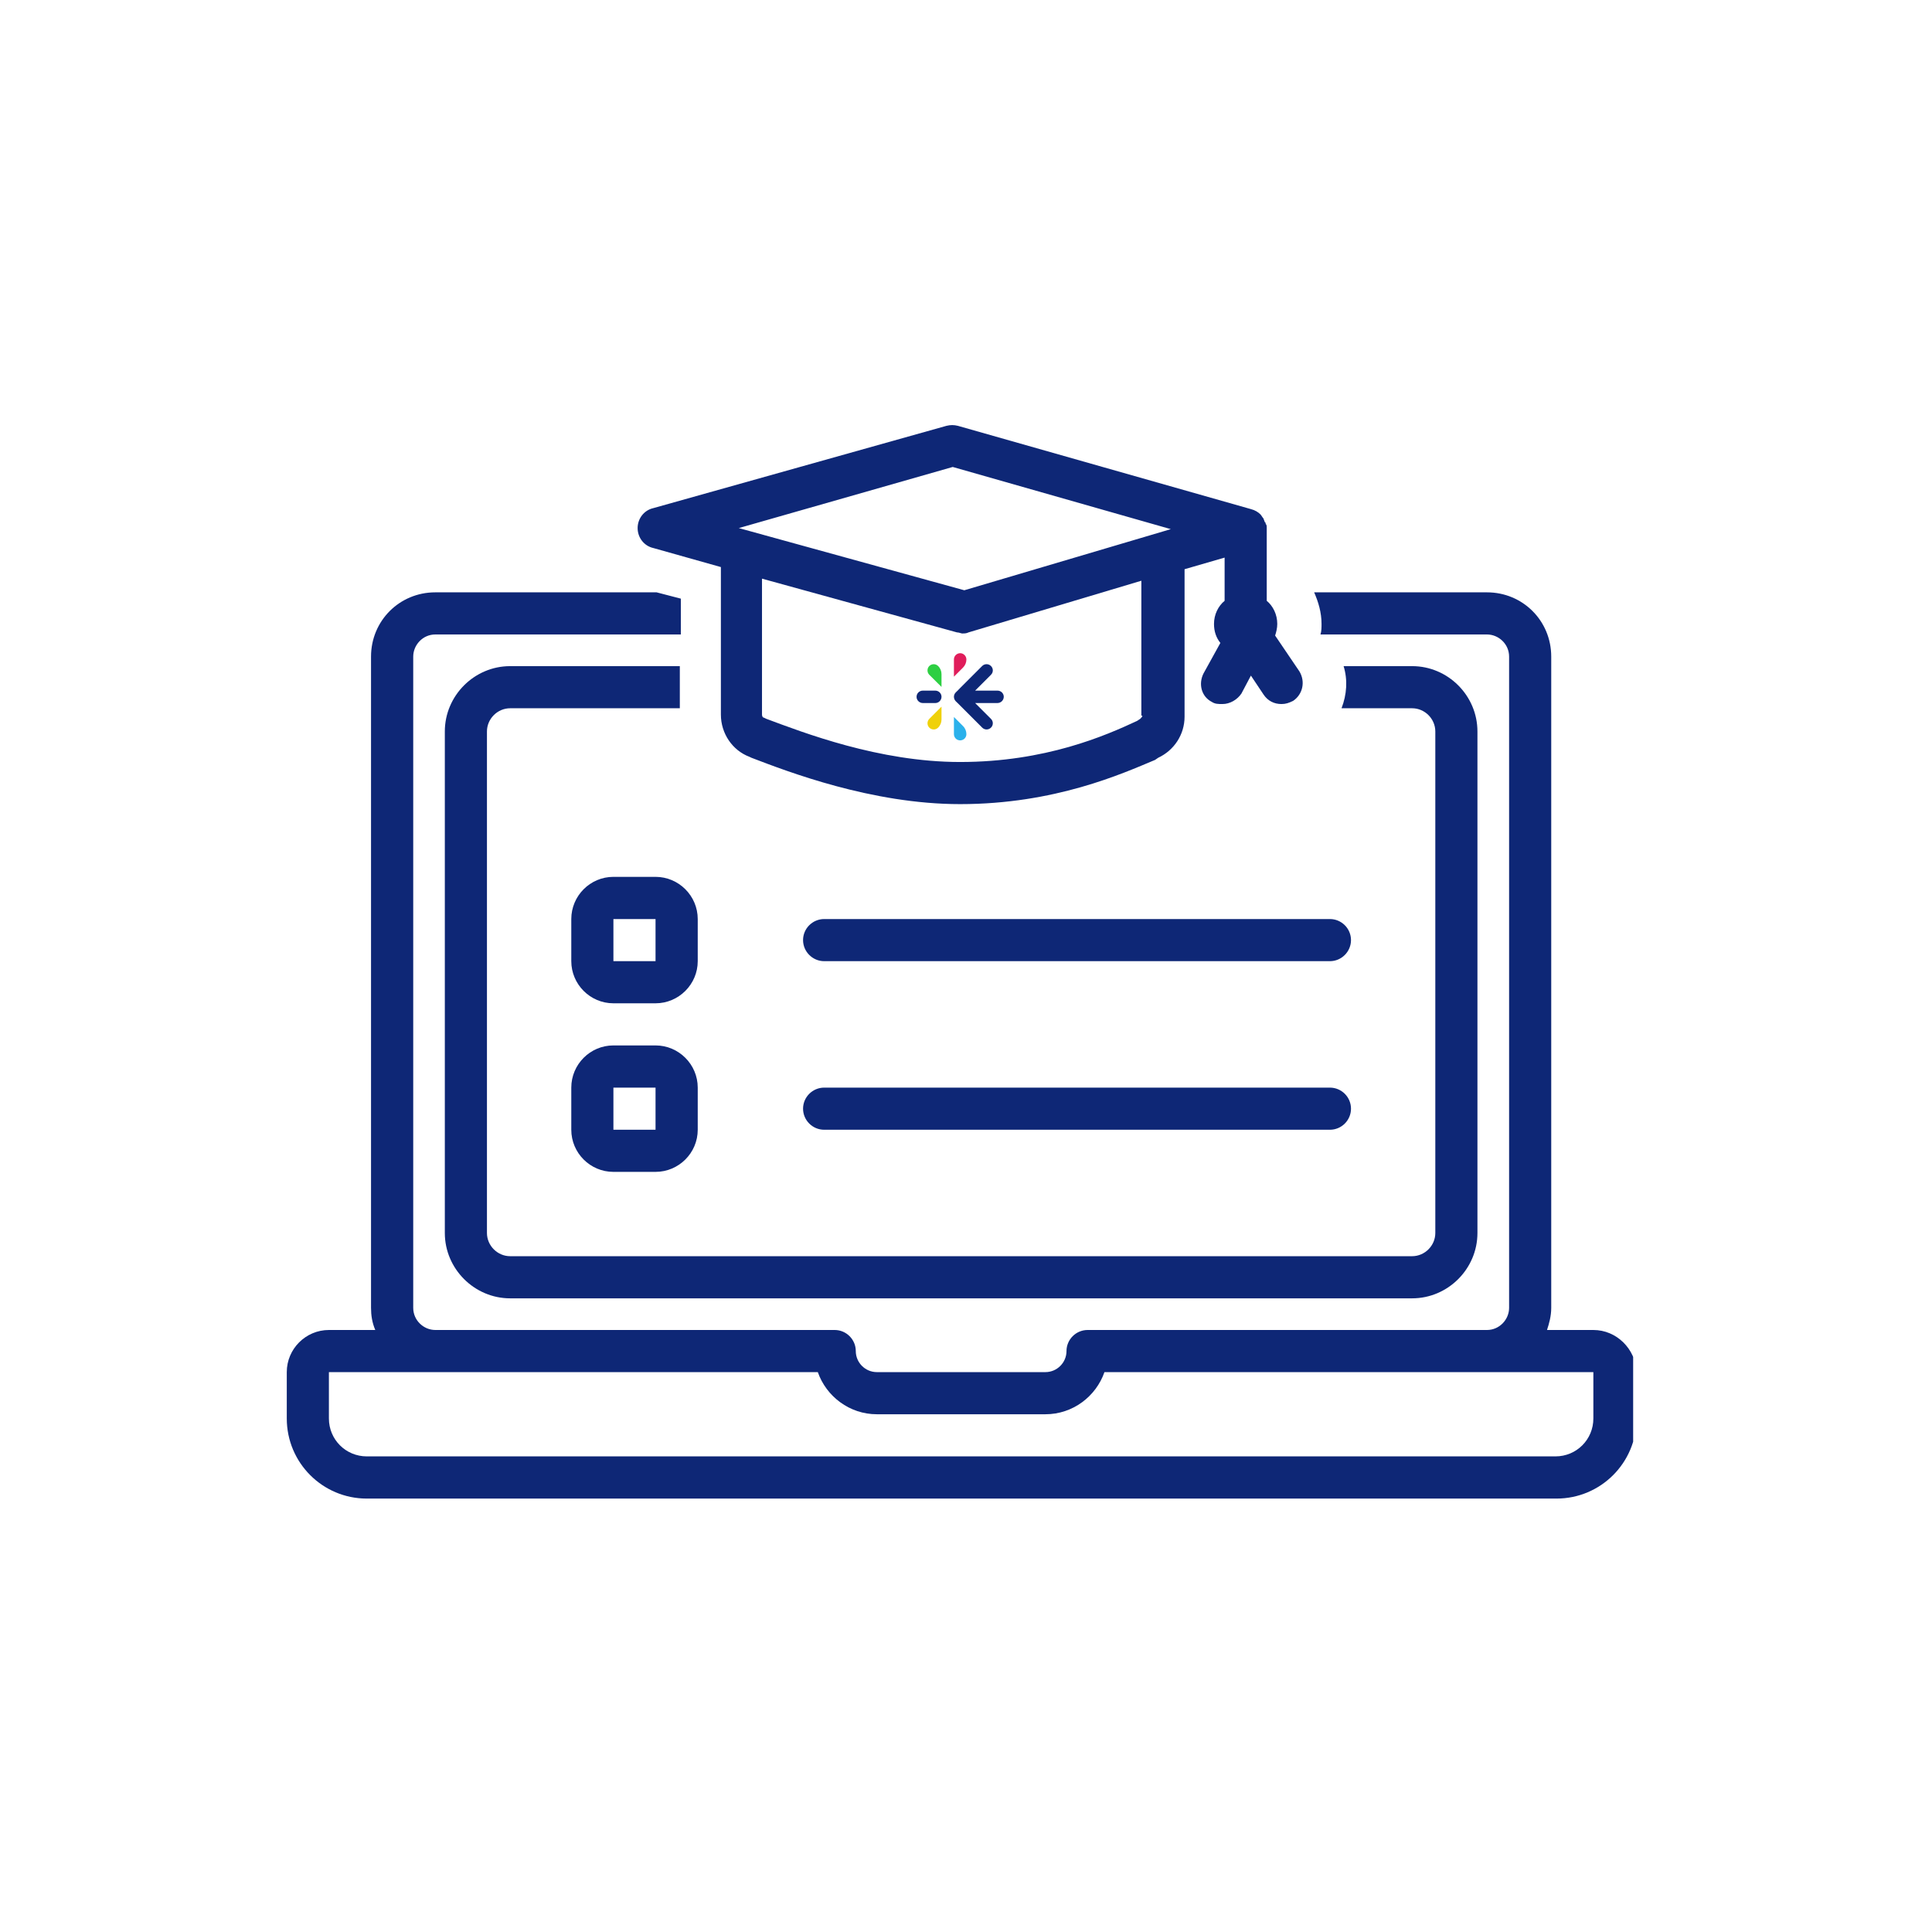 <svg xmlns="http://www.w3.org/2000/svg" xmlns:xlink="http://www.w3.org/1999/xlink" width="150" zoomAndPan="magnify" viewBox="0 0 112.5 112.5" height="150" preserveAspectRatio="xMidYMid meet" version="1.0"><defs><clipPath id="cc8d36e9a0"><path d="M 16.699 34 L 95.098 34 L 95.098 87.395 L 16.699 87.395 Z M 16.699 34 " clip-rule="nonzero"/></clipPath><clipPath id="8ae2318bed"><path d="M 37 24.672 L 76 24.672 L 76 47 L 37 47 Z M 37 24.672 " clip-rule="nonzero"/></clipPath><clipPath id="2a247cd9f9"><path d="M 53.371 40.215 L 54.824 40.215 L 54.824 40.941 L 53.371 40.941 Z M 53.371 40.215 " clip-rule="nonzero"/></clipPath><clipPath id="c4b23efbfa"><path d="M 54.824 40.574 C 54.824 40.773 54.66 40.938 54.461 40.938 L 53.738 40.938 C 53.539 40.938 53.371 40.777 53.371 40.578 C 53.371 40.375 53.531 40.215 53.734 40.215 L 54.461 40.215 C 54.66 40.215 54.824 40.375 54.824 40.574 " clip-rule="nonzero"/></clipPath><clipPath id="29fd596aff"><path d="M 54.008 38.676 L 54.824 38.676 L 54.824 40 L 54.008 40 Z M 54.008 38.676 " clip-rule="nonzero"/></clipPath><clipPath id="d68c492e03"><path d="M 54.824 39.254 L 54.824 40 L 54.113 39.293 C 53.973 39.152 53.973 38.922 54.113 38.781 C 54.258 38.641 54.484 38.641 54.625 38.781 C 54.754 38.906 54.824 39.078 54.824 39.254 " clip-rule="nonzero"/></clipPath><clipPath id="f9da957f0b"><path d="M 54.008 41.148 L 54.824 41.148 L 54.824 42.477 L 54.008 42.477 Z M 54.008 41.148 " clip-rule="nonzero"/></clipPath><clipPath id="2e300a42d7"><path d="M 54.824 41.148 L 54.824 41.895 C 54.824 42.074 54.754 42.246 54.625 42.371 C 54.484 42.512 54.258 42.512 54.113 42.371 C 53.973 42.23 53.973 42 54.113 41.859 Z M 54.824 41.148 " clip-rule="nonzero"/></clipPath><clipPath id="a2a4fef7ea"><path d="M 55.547 38.035 L 56.277 38.035 L 56.277 39.406 L 55.547 39.406 Z M 55.547 38.035 " clip-rule="nonzero"/></clipPath><clipPath id="18d2fd7d9c"><path d="M 56.273 38.402 C 56.273 38.578 56.203 38.746 56.078 38.871 L 55.547 39.402 L 55.547 38.398 C 55.547 38.199 55.711 38.035 55.914 38.035 C 56.113 38.039 56.273 38.203 56.273 38.402 " clip-rule="nonzero"/></clipPath><clipPath id="978789a1f1"><path d="M 55.547 41.746 L 56.277 41.746 L 56.277 43.117 L 55.547 43.117 Z M 55.547 41.746 " clip-rule="nonzero"/></clipPath><clipPath id="eb3f113680"><path d="M 56.074 42.277 C 56.203 42.402 56.273 42.574 56.273 42.75 C 56.273 42.938 56.133 43.09 55.949 43.109 C 55.949 43.109 55.949 43.113 55.949 43.109 C 55.938 43.113 55.922 43.113 55.91 43.113 C 55.895 43.113 55.883 43.113 55.871 43.109 C 55.867 43.113 55.867 43.109 55.867 43.109 C 55.688 43.09 55.547 42.938 55.547 42.75 L 55.547 41.75 Z M 56.074 42.277 " clip-rule="nonzero"/></clipPath><clipPath id="26fa048a13"><path d="M 55.547 38.676 L 58.449 38.676 L 58.449 42.477 L 55.547 42.477 Z M 55.547 38.676 " clip-rule="nonzero"/></clipPath><clipPath id="ea9fa04a40"><path d="M 58.449 40.555 C 58.457 40.766 58.289 40.938 58.078 40.938 L 56.785 40.938 C 56.785 40.938 56.785 40.938 56.785 40.941 L 57.703 41.859 C 57.848 42 57.848 42.23 57.703 42.371 C 57.562 42.512 57.336 42.512 57.195 42.371 C 57.195 42.371 57.195 42.371 57.191 42.371 C 57.191 42.371 57.191 42.367 57.191 42.367 L 55.762 40.938 L 55.652 40.832 C 55.586 40.762 55.547 40.672 55.547 40.574 C 55.547 40.48 55.586 40.387 55.652 40.32 L 55.762 40.215 L 55.91 40.062 L 57.195 38.777 C 57.336 38.641 57.562 38.641 57.703 38.781 C 57.848 38.922 57.848 39.152 57.703 39.293 L 56.785 40.211 C 56.785 40.211 56.785 40.215 56.789 40.215 L 58.086 40.215 C 58.281 40.215 58.438 40.367 58.449 40.555 " clip-rule="nonzero"/></clipPath></defs><g clip-path="url(#cc8d36e9a0)"><path fill="#0e2776" d="M 92.781 77.445 L 90.082 77.445 C 90.203 77.074 90.328 76.645 90.328 76.156 L 90.328 38.234 C 90.328 36.148 88.672 34.492 86.586 34.492 L 76.523 34.492 C 76.766 35.047 76.953 35.66 76.953 36.332 C 76.953 36.516 76.953 36.762 76.891 36.945 L 86.586 36.945 C 87.262 36.945 87.875 37.5 87.875 38.234 L 87.875 76.156 C 87.875 76.828 87.32 77.445 86.586 77.445 L 63.332 77.445 C 62.656 77.445 62.102 77.996 62.102 78.672 C 62.102 79.344 61.551 79.898 60.875 79.898 L 51.059 79.898 C 50.383 79.898 49.832 79.344 49.832 78.672 C 49.832 77.996 49.277 77.445 48.605 77.445 L 25.348 77.445 C 24.676 77.445 24.062 76.891 24.062 76.156 L 24.062 38.234 C 24.062 37.562 24.613 36.945 25.348 36.945 L 39.645 36.945 L 39.645 34.859 L 38.234 34.492 L 25.348 34.492 C 23.262 34.492 21.605 36.148 21.605 38.234 L 21.605 76.156 C 21.605 76.586 21.668 77.016 21.852 77.445 L 19.152 77.445 C 17.801 77.445 16.699 78.547 16.699 79.898 L 16.699 82.598 C 16.699 85.176 18.785 87.262 21.359 87.262 L 90.633 87.262 C 93.211 87.262 95.297 85.176 95.297 82.598 L 95.297 79.898 C 95.238 78.547 94.133 77.445 92.781 77.445 Z M 92.781 82.598 C 92.781 83.824 91.801 84.805 90.574 84.805 L 21.359 84.805 C 20.133 84.805 19.152 83.824 19.152 82.598 L 19.152 79.898 L 47.621 79.898 C 48.113 81.309 49.465 82.352 51.059 82.352 L 60.875 82.352 C 62.473 82.352 63.82 81.309 64.312 79.898 L 92.781 79.898 Z M 92.781 82.598 " fill-opacity="1" fill-rule="nonzero"/></g><path fill="#0e2776" d="M 82.227 41.242 C 82.965 41.242 83.578 41.855 83.578 42.594 L 83.578 71.797 C 83.578 72.535 82.965 73.148 82.227 73.148 L 29.707 73.148 C 28.969 73.148 28.355 72.535 28.355 71.797 L 28.355 42.594 C 28.355 41.855 28.969 41.242 29.707 41.242 L 39.586 41.242 L 39.586 38.789 L 29.707 38.789 C 27.621 38.789 25.902 40.504 25.902 42.594 L 25.902 71.797 C 25.902 73.883 27.621 75.602 29.707 75.602 L 82.227 75.602 C 84.316 75.602 86.031 73.883 86.031 71.797 L 86.031 42.594 C 86.031 40.504 84.316 38.789 82.227 38.789 L 78.238 38.789 C 78.484 39.586 78.426 40.445 78.117 41.242 Z M 82.227 41.242 " fill-opacity="1" fill-rule="nonzero"/><g clip-path="url(#8ae2318bed)"><path fill="#0e2776" d="M 74.25 37.008 C 74.312 36.824 74.375 36.578 74.375 36.332 C 74.375 35.781 74.129 35.289 73.762 34.984 L 73.762 30.812 C 73.762 30.812 73.762 30.812 73.762 30.75 C 73.762 30.629 73.762 30.566 73.699 30.504 C 73.699 30.441 73.699 30.441 73.637 30.383 C 73.637 30.32 73.578 30.258 73.578 30.199 C 73.516 30.137 73.453 30.012 73.395 29.953 C 73.27 29.828 73.086 29.707 72.84 29.645 L 55.781 24.797 C 55.539 24.738 55.355 24.738 55.109 24.797 L 38.051 29.586 C 37.5 29.707 37.129 30.199 37.129 30.75 C 37.129 31.301 37.5 31.793 38.051 31.914 L 41.977 33.02 L 41.977 41.609 C 41.977 42.715 42.652 43.695 43.633 44.066 L 43.758 44.125 C 45.844 44.922 50.75 46.824 55.906 46.824 C 61.43 46.824 65.355 45.047 67.258 44.25 L 67.441 44.125 C 68.363 43.695 68.977 42.777 68.977 41.734 L 68.977 33.145 L 71.309 32.469 L 71.309 34.984 C 70.938 35.289 70.691 35.781 70.691 36.332 C 70.691 36.762 70.816 37.133 71.062 37.438 L 70.078 39.219 C 69.773 39.832 69.957 40.566 70.57 40.875 C 70.754 40.996 70.938 40.996 71.184 40.996 C 71.613 40.996 72.043 40.75 72.289 40.383 L 72.84 39.34 L 73.578 40.445 C 73.824 40.812 74.191 40.996 74.621 40.996 C 74.867 40.996 75.051 40.934 75.297 40.812 C 75.848 40.445 76.031 39.707 75.664 39.094 Z M 55.477 27.191 L 68.176 30.812 L 56.152 34.371 L 43.02 30.75 Z M 66.52 41.672 C 66.52 41.734 66.461 41.793 66.398 41.855 L 66.215 41.977 C 64.375 42.836 60.875 44.371 55.906 44.371 C 51.18 44.371 46.762 42.652 44.617 41.855 L 44.492 41.793 C 44.434 41.793 44.371 41.734 44.371 41.609 L 44.371 33.695 L 55.723 36.824 C 55.844 36.824 55.969 36.887 56.027 36.887 C 56.152 36.887 56.273 36.887 56.398 36.824 L 66.461 33.816 L 66.461 41.672 Z M 66.52 41.672 " fill-opacity="1" fill-rule="nonzero"/></g><path fill="#0e2776" d="M 40.629 53.516 C 40.629 52.164 39.523 51.059 38.172 51.059 L 35.719 51.059 C 34.367 51.059 33.266 52.164 33.266 53.516 L 33.266 55.969 C 33.266 57.316 34.367 58.422 35.719 58.422 L 38.172 58.422 C 39.523 58.422 40.629 57.316 40.629 55.969 Z M 35.719 55.969 L 35.719 53.516 L 38.172 53.516 L 38.172 55.969 Z M 35.719 55.969 " fill-opacity="1" fill-rule="nonzero"/><path fill="#0e2776" d="M 38.172 60.875 L 35.719 60.875 C 34.367 60.875 33.266 61.98 33.266 63.332 L 33.266 65.785 C 33.266 67.137 34.367 68.238 35.719 68.238 L 38.172 68.238 C 39.523 68.238 40.629 67.137 40.629 65.785 L 40.629 63.332 C 40.629 61.98 39.523 60.875 38.172 60.875 Z M 35.719 65.785 L 35.719 63.332 L 38.172 63.332 L 38.172 65.785 Z M 35.719 65.785 " fill-opacity="1" fill-rule="nonzero"/><path fill="#0e2776" d="M 47.992 53.516 C 47.316 53.516 46.762 54.066 46.762 54.742 C 46.762 55.414 47.316 55.969 47.992 55.969 L 77.441 55.969 C 78.117 55.969 78.668 55.414 78.668 54.742 C 78.668 54.066 78.117 53.516 77.441 53.516 Z M 47.992 53.516 " fill-opacity="1" fill-rule="nonzero"/><path fill="#0e2776" d="M 77.441 65.785 C 78.117 65.785 78.668 65.234 78.668 64.559 C 78.668 63.883 78.117 63.332 77.441 63.332 L 47.992 63.332 C 47.316 63.332 46.762 63.883 46.762 64.559 C 46.762 65.234 47.316 65.785 47.992 65.785 Z M 77.441 65.785 " fill-opacity="1" fill-rule="nonzero"/><g clip-path="url(#2a247cd9f9)"><g clip-path="url(#c4b23efbfa)"><path fill="#0e2776" d="M 53.371 40.215 L 54.824 40.215 L 54.824 40.938 L 53.371 40.938 Z M 53.371 40.215 " fill-opacity="1" fill-rule="nonzero"/></g></g><g clip-path="url(#29fd596aff)"><g clip-path="url(#d68c492e03)"><path fill="#2dcf42" d="M 53.973 38.641 L 54.824 38.641 L 54.824 40 L 53.973 40 Z M 53.973 38.641 " fill-opacity="1" fill-rule="nonzero"/></g></g><g clip-path="url(#f9da957f0b)"><g clip-path="url(#2e300a42d7)"><path fill="#efd109" d="M 53.973 41.148 L 54.824 41.148 L 54.824 42.512 L 53.973 42.512 Z M 53.973 41.148 " fill-opacity="1" fill-rule="nonzero"/></g></g><g clip-path="url(#a2a4fef7ea)"><g clip-path="url(#18d2fd7d9c)"><path fill="#e01d5b" d="M 55.496 37.984 L 58.508 37.984 L 58.508 43.168 L 55.496 43.168 Z M 55.496 37.984 " fill-opacity="1" fill-rule="nonzero"/></g></g><g clip-path="url(#978789a1f1)"><g clip-path="url(#eb3f113680)"><path fill="#2bb1eb" d="M 55.496 37.984 L 58.508 37.984 L 58.508 43.168 L 55.496 43.168 Z M 55.496 37.984 " fill-opacity="1" fill-rule="nonzero"/></g></g><g clip-path="url(#26fa048a13)"><g clip-path="url(#ea9fa04a40)"><path fill="#0e2776" d="M 55.496 37.984 L 58.508 37.984 L 58.508 43.168 L 55.496 43.168 Z M 55.496 37.984 " fill-opacity="1" fill-rule="nonzero"/></g></g></svg>